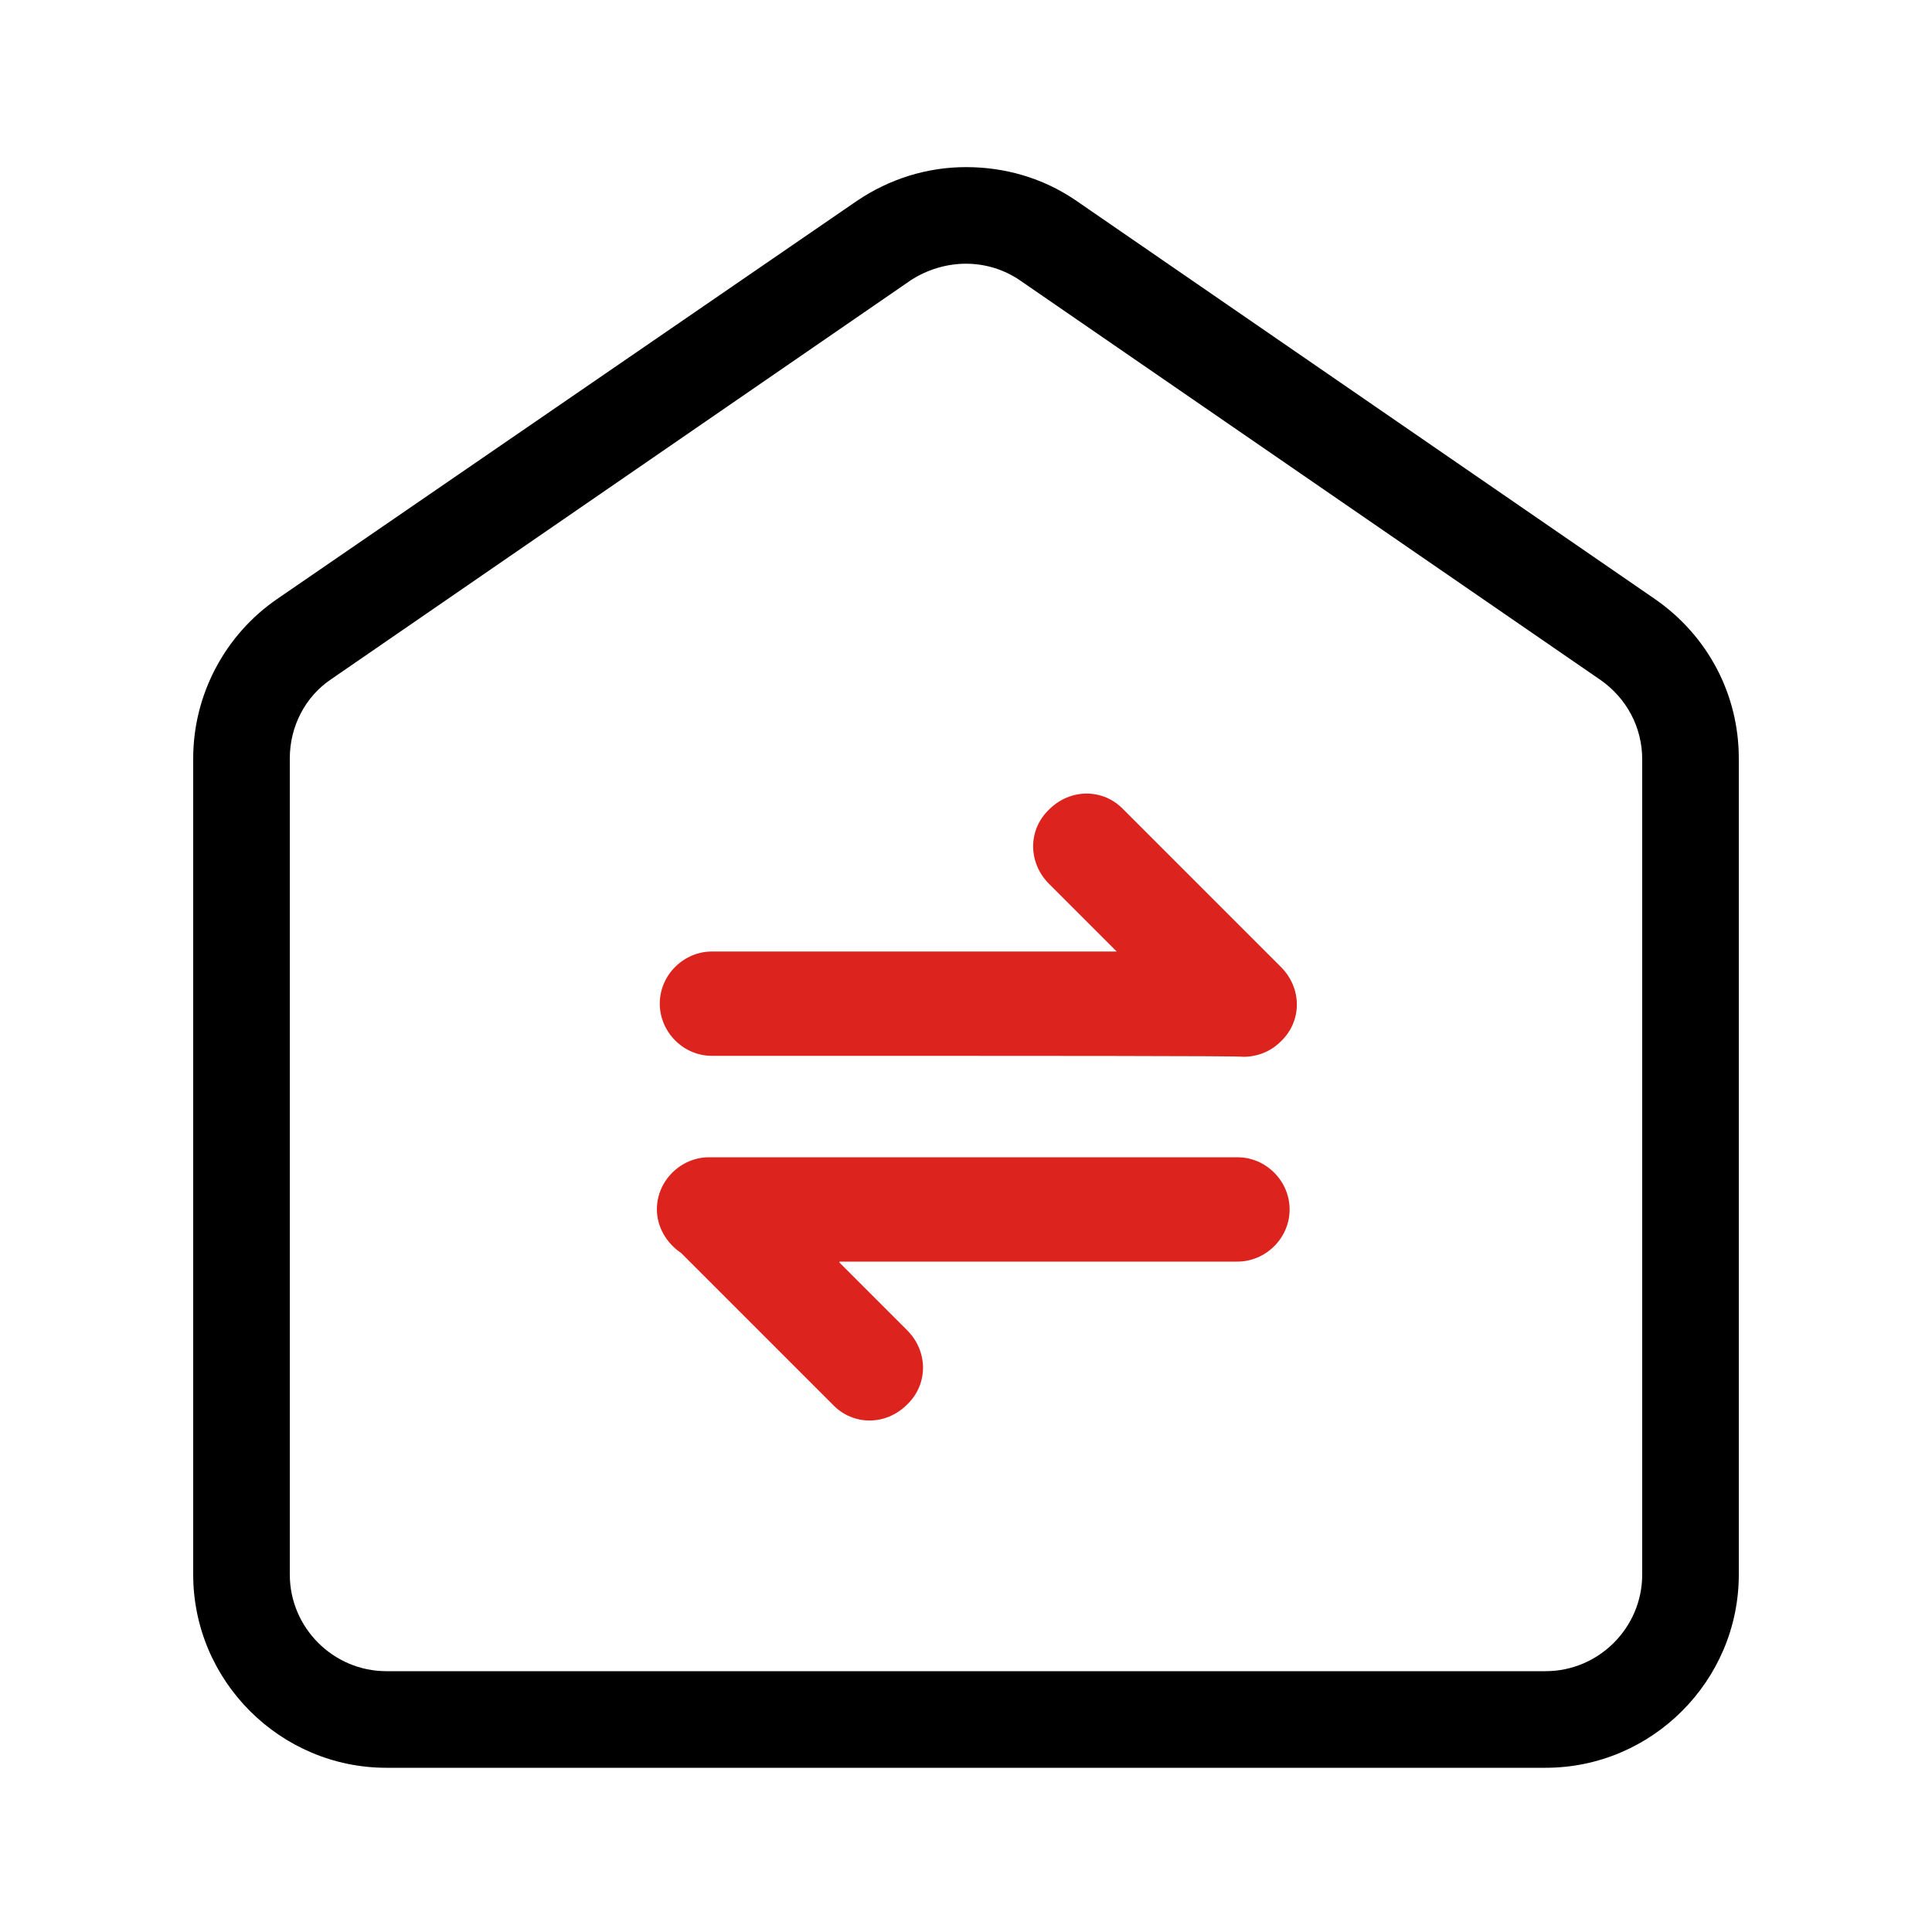 <?xml version="1.0" encoding="utf-8"?>
<!-- Generator: Adobe Illustrator 22.0.0, SVG Export Plug-In . SVG Version: 6.00 Build 0)  -->
<svg version="1.1" id="图层_1" xmlns="http://www.w3.org/2000/svg" xmlns:xlink="http://www.w3.org/1999/xlink" x="0px" y="0px"
	 viewBox="0 0 200 200" style="enable-background:new 0 0 200 200;" xml:space="preserve">
<style type="text/css">
	.st0{fill:#DD231D;}
</style>
<path d="M100,27.3c2,0,4,0.6,5.7,1.8l60,41.3c2.7,1.9,4.3,4.9,4.3,8.2V163c0,5.5-4.5,10-10,10H40c-5.5,0-10-4.5-10-10V78.5
	c0-3.3,1.6-6.4,4.3-8.2l60-41.3C96,27.9,98,27.3,100,27.3 M100,17.3c-4,0-7.9,1.2-11.3,3.5L28.7,62c-5.4,3.7-8.7,9.9-8.7,16.5V163
	c0,11,9,20,20,20h120c11,0,20-9,20-20V78.5c0-6.6-3.2-12.7-8.7-16.5l-60-41.3C107.9,18.4,104,17.3,100,17.3L100,17.3z"/>
<g>
	<path class="st0" d="M86.9,130.7l7,7c2.2,2.2,2.2,5.6,0,7.7c-2.2,2.2-5.6,2.2-7.7,0l-15.7-15.7c-1.5-1-2.5-2.7-2.5-4.5
		c0-3,2.5-5.4,5.4-5.4c0.1,0,0.2,0,0.2,0h54.5c3,0,5.4,2.5,5.4,5.4c0,3-2.5,5.4-5.4,5.4H86.9V130.7z"/>
	<path class="st0" d="M73.7,109.3c-3,0-5.4-2.5-5.4-5.4c0-3,2.5-5.4,5.4-5.4h41.9l-7-7c-2.2-2.2-2.2-5.6,0-7.7
		c2.2-2.2,5.6-2.2,7.7,0l16.3,16.3c2.2,2.2,2.2,5.6,0,7.7c-1.1,1.1-2.5,1.6-3.9,1.6C128.5,109.3,110.2,109.3,73.7,109.3z"/>
</g>
</svg>
